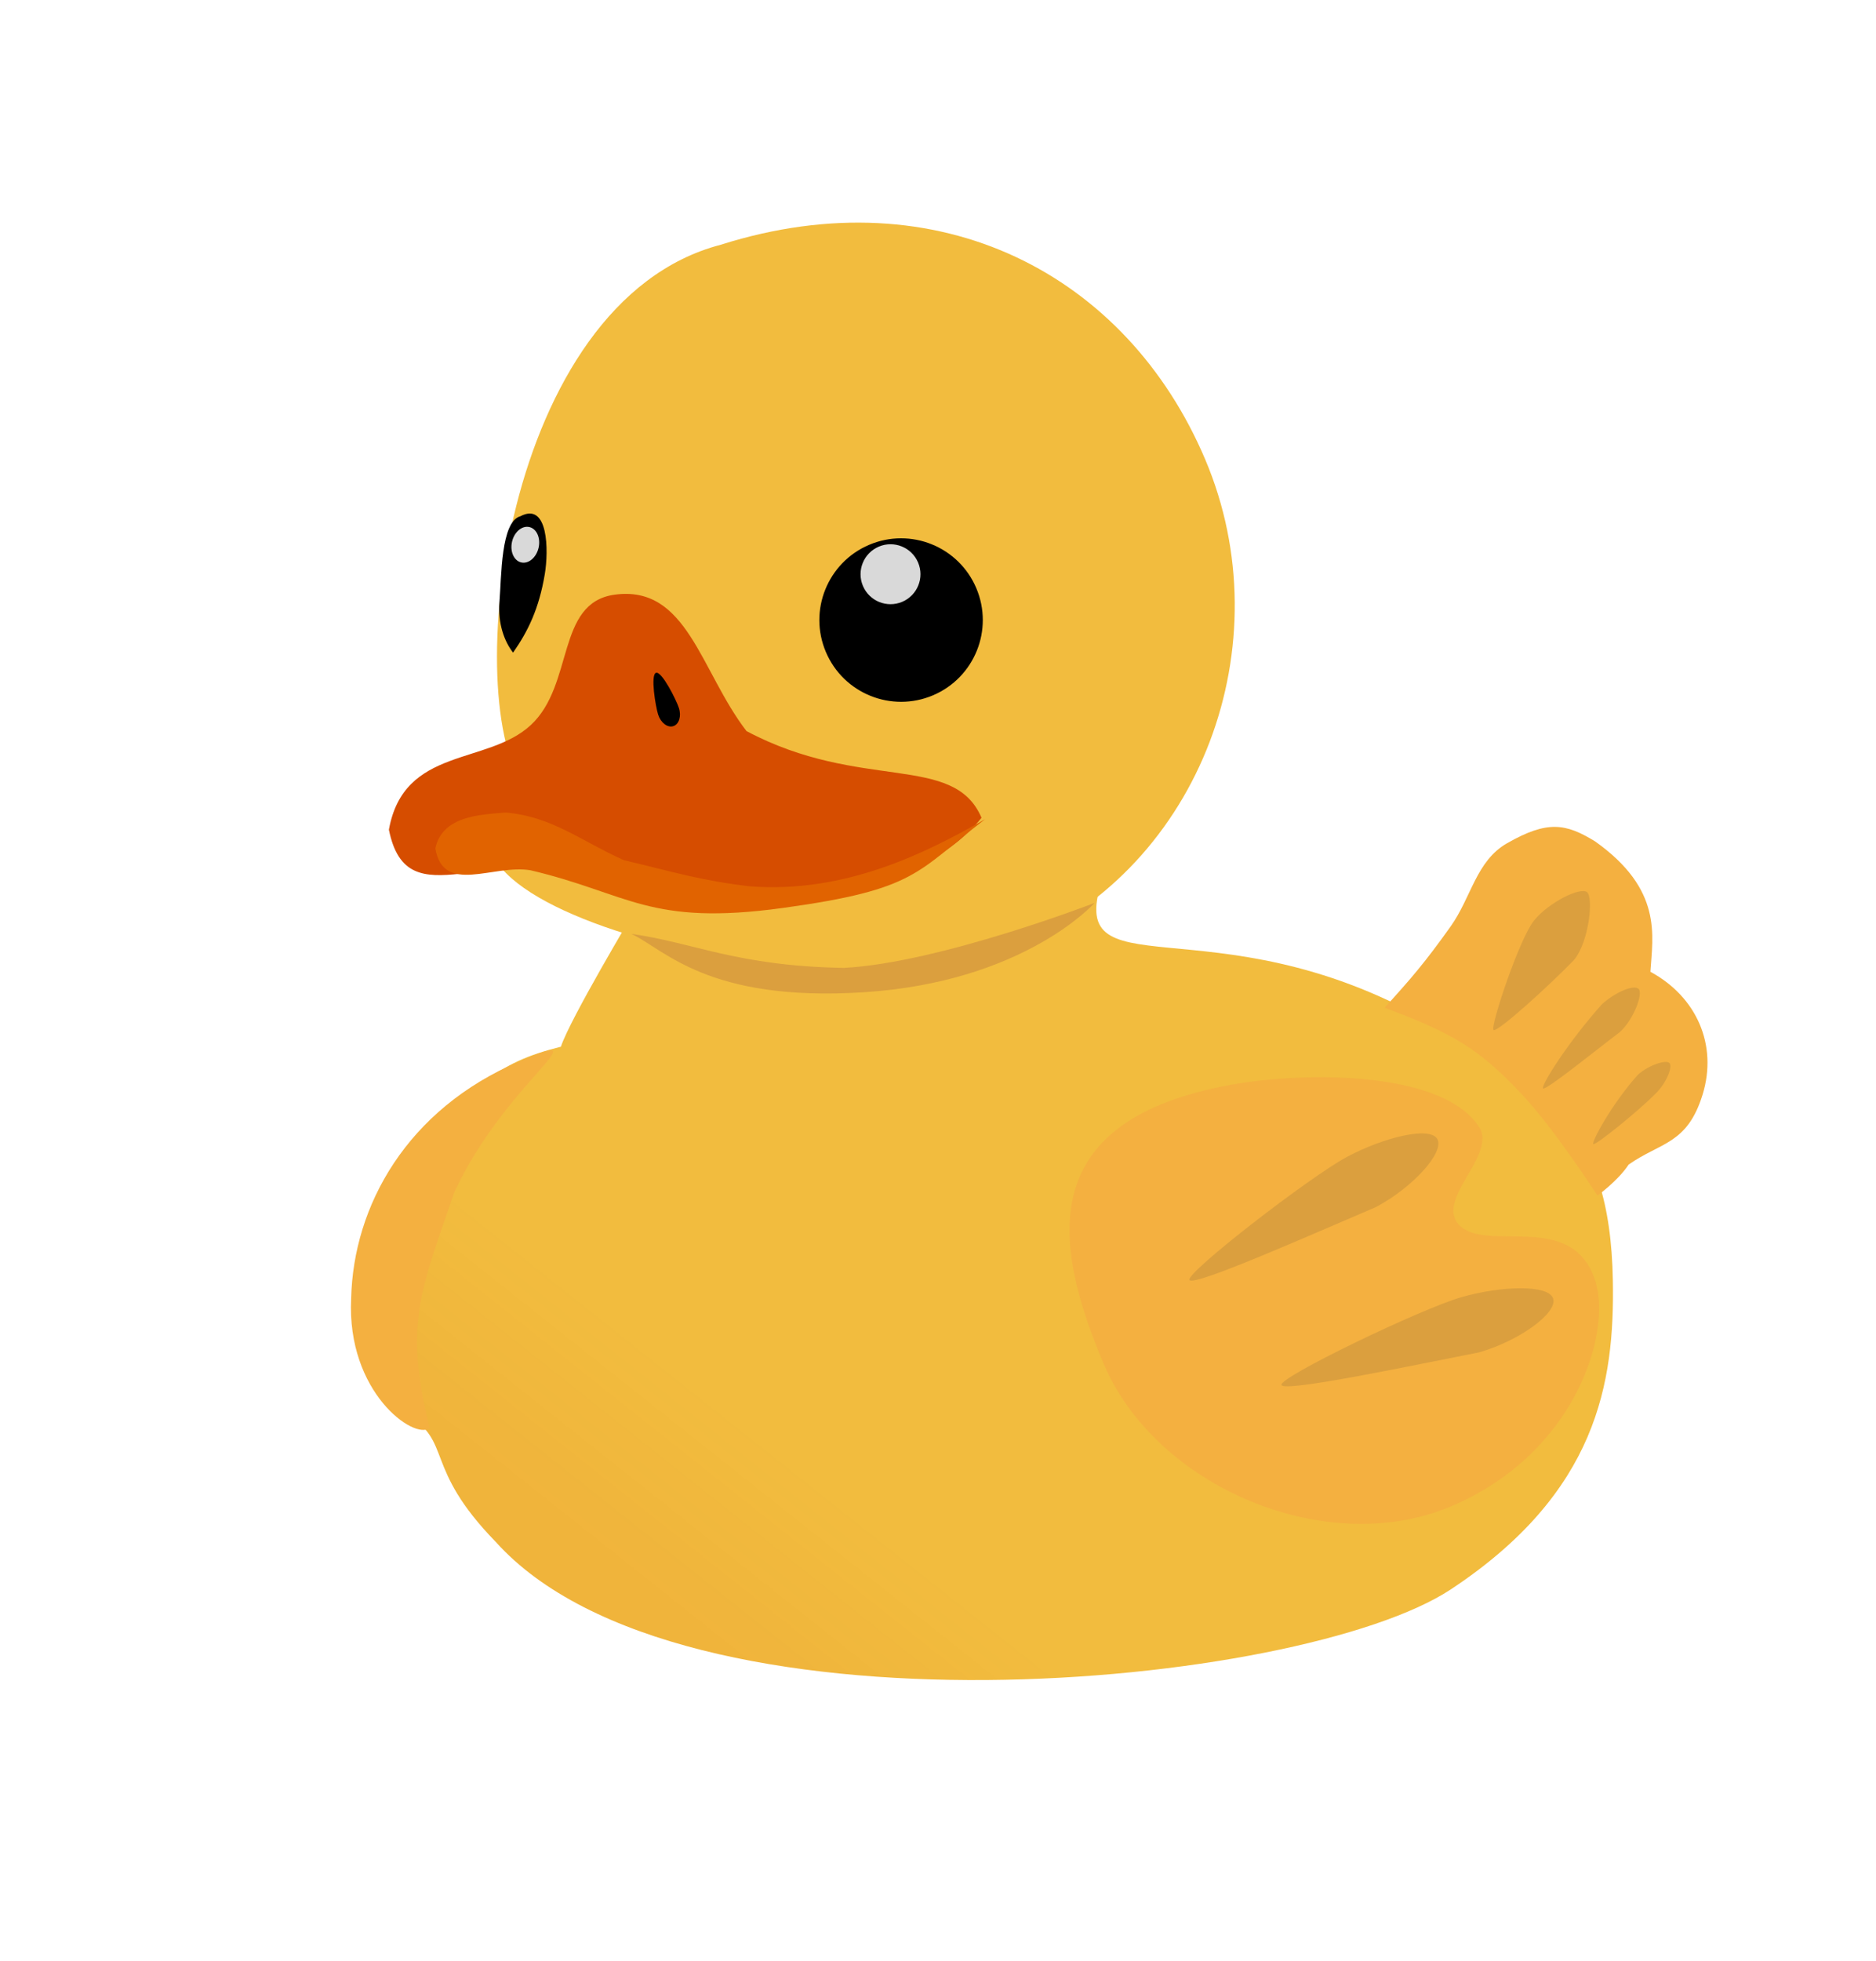 <svg width="223" height="233" viewBox="0 0 223 233" fill="none" xmlns="http://www.w3.org/2000/svg">
<path d="M49.153 137.774C56.367 129.085 58.716 126.333 66.672 124.363C67.746 121.094 75.356 108.367 75.356 108.367L119.659 93.431C119.659 93.431 136.294 89.535 131.185 104.013C126.076 118.491 144.015 106.656 169.851 121.363C183.3 129.018 191.399 133.318 191.721 152.173C191.928 164.309 189.885 177.321 172.466 188.833C154.614 200.631 80.92 207.642 58.942 183.208C50.216 174.251 53.881 171.284 48.282 168.038C44.741 159.694 41.938 146.464 49.153 137.774Z" fill="#F2BC3E"/>
<path d="M49.153 137.774C56.367 129.085 58.716 126.333 66.672 124.363C67.746 121.094 75.356 108.367 75.356 108.367L119.659 93.431C119.659 93.431 136.294 89.535 131.185 104.013C126.076 118.491 144.015 106.656 169.851 121.363C183.3 129.018 191.399 133.318 191.721 152.173C191.928 164.309 189.885 177.321 172.466 188.833C154.614 200.631 80.92 207.642 58.942 183.208C50.216 174.251 53.881 171.284 48.282 168.038C44.741 159.694 41.938 146.464 49.153 137.774Z" fill="url(#paint0_linear_603_140)" fill-opacity="0.2"/>
<path d="M164.586 119.731C167.702 116.298 169.359 114.397 172.441 110.066C174.904 106.605 175.461 102.292 179.15 100.185C183.962 97.436 186.123 97.835 189.608 99.966C197.665 105.69 196.455 111.125 196.185 115.462C201.658 118.412 204.213 124.146 202.384 130.064C200.554 135.983 197.39 135.698 193.598 138.366C192.315 140.314 189.886 142.049 189.886 142.049C189.886 142.049 184.933 134.33 180.917 130.032C175.768 124.524 172.525 122.691 164.586 119.731Z" fill="#F4B040"/>
<path d="M188.65 105.994C189.434 106.629 188.893 111.851 187.134 114.023C184.152 117.111 177.966 122.719 177.538 122.372C177.111 122.026 180.588 111.545 182.347 109.373C184.106 107.201 187.866 105.359 188.65 105.994Z" fill="#DB9F3E"/>
<path d="M194.8 117.513C195.327 118.098 194.167 121.169 192.546 122.628C189.869 124.645 183.713 129.632 183.426 129.313C183.138 128.994 186.377 123.84 190.431 119.305C192.053 117.845 194.273 116.928 194.8 117.513Z" fill="#DB9F3E"/>
<path d="M198.46 126.312C198.87 126.767 197.989 128.862 196.728 129.997C195.022 131.776 189.62 136.171 189.396 135.923C189.173 135.675 191.544 131.22 194.696 127.694C195.956 126.559 198.05 125.857 198.46 126.312Z" fill="#DB9F3E"/>
<path d="M143.259 54.574C152.551 76.463 142.844 102.932 120.955 112.224C103.662 122.026 41.182 107.399 62.484 93.785C54.57 83.425 59.708 35.875 85.663 29.082C111.706 20.837 133.968 32.685 143.259 54.574Z" fill="#F2BC3E"/>
<path d="M130.11 107.279C130.11 107.279 121.778 116.684 102.613 117.896C84.117 119.064 78.995 112.798 75.049 110.957C82.526 112.002 87.575 114.783 100.327 114.997C111.679 114.399 130.11 107.279 130.11 107.279Z" fill="#DB9F3E"/>
<path d="M63.106 86.137C68.282 81.325 66.061 71.61 73.064 70.654C81.701 69.475 83.234 79.701 88.736 86.862C102.356 94.093 113.382 89.413 116.671 97.162C112.397 102.515 104.082 105.906 95.296 107.289C87.384 108.533 76.889 107.006 70.478 105.159C58.51 99.335 48.444 109.593 46.229 98.576C48.007 88.677 57.93 90.949 63.106 86.137Z" fill="#D64D00"/>
<path d="M60.136 96.54C65.617 97.023 68.923 99.84 74.144 102.196C80.005 103.577 83.309 104.633 89.181 105.309C100.445 106.16 110.024 101.385 117.096 97.333C108.868 103.634 109.031 105.675 93.083 107.873C77.134 110.071 74.767 106.152 63.046 103.395C58.617 102.661 52.705 106.373 51.748 100.804C52.567 96.936 57.074 96.781 60.136 96.54Z" fill="#E16300"/>
<path d="M78.237 84.914C77.921 83.942 77.302 80.16 77.982 79.939C78.662 79.718 80.385 83.142 80.7 84.114C81.016 85.085 80.721 86.052 80.04 86.273C79.36 86.494 78.553 85.886 78.237 84.914Z" fill="black"/>
<g filter="url(#filter0_d_603_140)">
<ellipse cx="103.111" cy="72.671" rx="9.712" ry="9.712" transform="rotate(-23 103.111 72.671)" fill="black"/>
<circle cx="101.855" cy="67.225" r="3.561" transform="rotate(-23 101.855 67.225)" fill="#D9D9D9"/>
</g>
<path d="M64.762 68.199C64.068 72.362 62.74 75.036 60.989 77.538C59.952 76.22 59.171 74.084 59.371 71.537C59.612 68.476 59.532 61.974 61.851 61.341C65.194 59.57 65.223 65.438 64.762 68.199Z" fill="black"/>
<ellipse cx="62.443" cy="64.722" rx="1.619" ry="2.156" transform="rotate(13 62.443 64.722)" fill="#D9D9D9"/>
<path d="M53.984 141.702C50.076 153.208 47.936 157.282 51.082 169.663C49.249 171.144 41.192 165.42 41.741 154.284C41.992 143.275 48.365 131.778 61.776 126.086C71.98 121.754 60.024 128.588 53.984 141.702Z" fill="#F4B040"/>
<path d="M189.679 152.331C191.526 158.418 187.311 172.681 172.498 178.968C157.686 185.256 137.413 176.681 131.195 162.033C124.978 147.386 123.134 133.1 146.316 128.887C155.132 127.285 171.955 127.148 176.011 134.218C177.464 137.641 170.672 142.583 173.422 145.517C176.656 148.968 187.031 143.609 189.679 152.331Z" fill="#F4B040"/>
<path d="M170.864 135.348C171.704 136.927 167.938 141.086 163.564 143.412C156.558 146.386 141.848 152.941 141.39 152.08C140.933 151.219 155.77 139.762 160.145 137.436C164.519 135.111 170.025 133.77 170.864 135.348Z" fill="#DB9F3E"/>
<path d="M184.631 154.31C185.124 156.028 180.576 159.314 175.814 160.679C168.343 162.132 152.591 165.485 152.323 164.547C152.054 163.61 168.949 155.489 173.712 154.123C178.474 152.758 184.138 152.591 184.631 154.31Z" fill="#DB9F3E"/>
<defs>
<filter id="filter0_d_603_140" x="93.396" y="59.956" width="27.429" height="27.429" filterUnits="userSpaceOnUse" color-interpolation-filters="sRGB">
<feFlood flood-opacity="0" result="BackgroundImageFix"/>
<feColorMatrix in="SourceAlpha" type="matrix" values="0 0 0 0 0 0 0 0 0 0 0 0 0 0 0 0 0 0 127 0" result="hardAlpha"/>
<feOffset dx="4" dy="1"/>
<feGaussianBlur stdDeviation="2"/>
<feComposite in2="hardAlpha" operator="out"/>
<feColorMatrix type="matrix" values="0 0 0 0 0.839 0 0 0 0 0.302 0 0 0 0 0 0 0 0 0.28 0"/>
<feBlend mode="normal" in2="BackgroundImageFix" result="effect1_dropShadow_603_140"/>
<feBlend mode="normal" in="SourceGraphic" in2="effect1_dropShadow_603_140" result="shape"/>
</filter>
<linearGradient id="paint0_linear_603_140" x1="83.203" y1="198.935" x2="122.397" y2="149.591" gradientUnits="userSpaceOnUse">
<stop offset="0.072" stop-color="#BD0000" stop-opacity="0.21"/>
<stop offset="0.424" stop-color="#C60000" stop-opacity="0"/>
</linearGradient>
</defs>
</svg>
